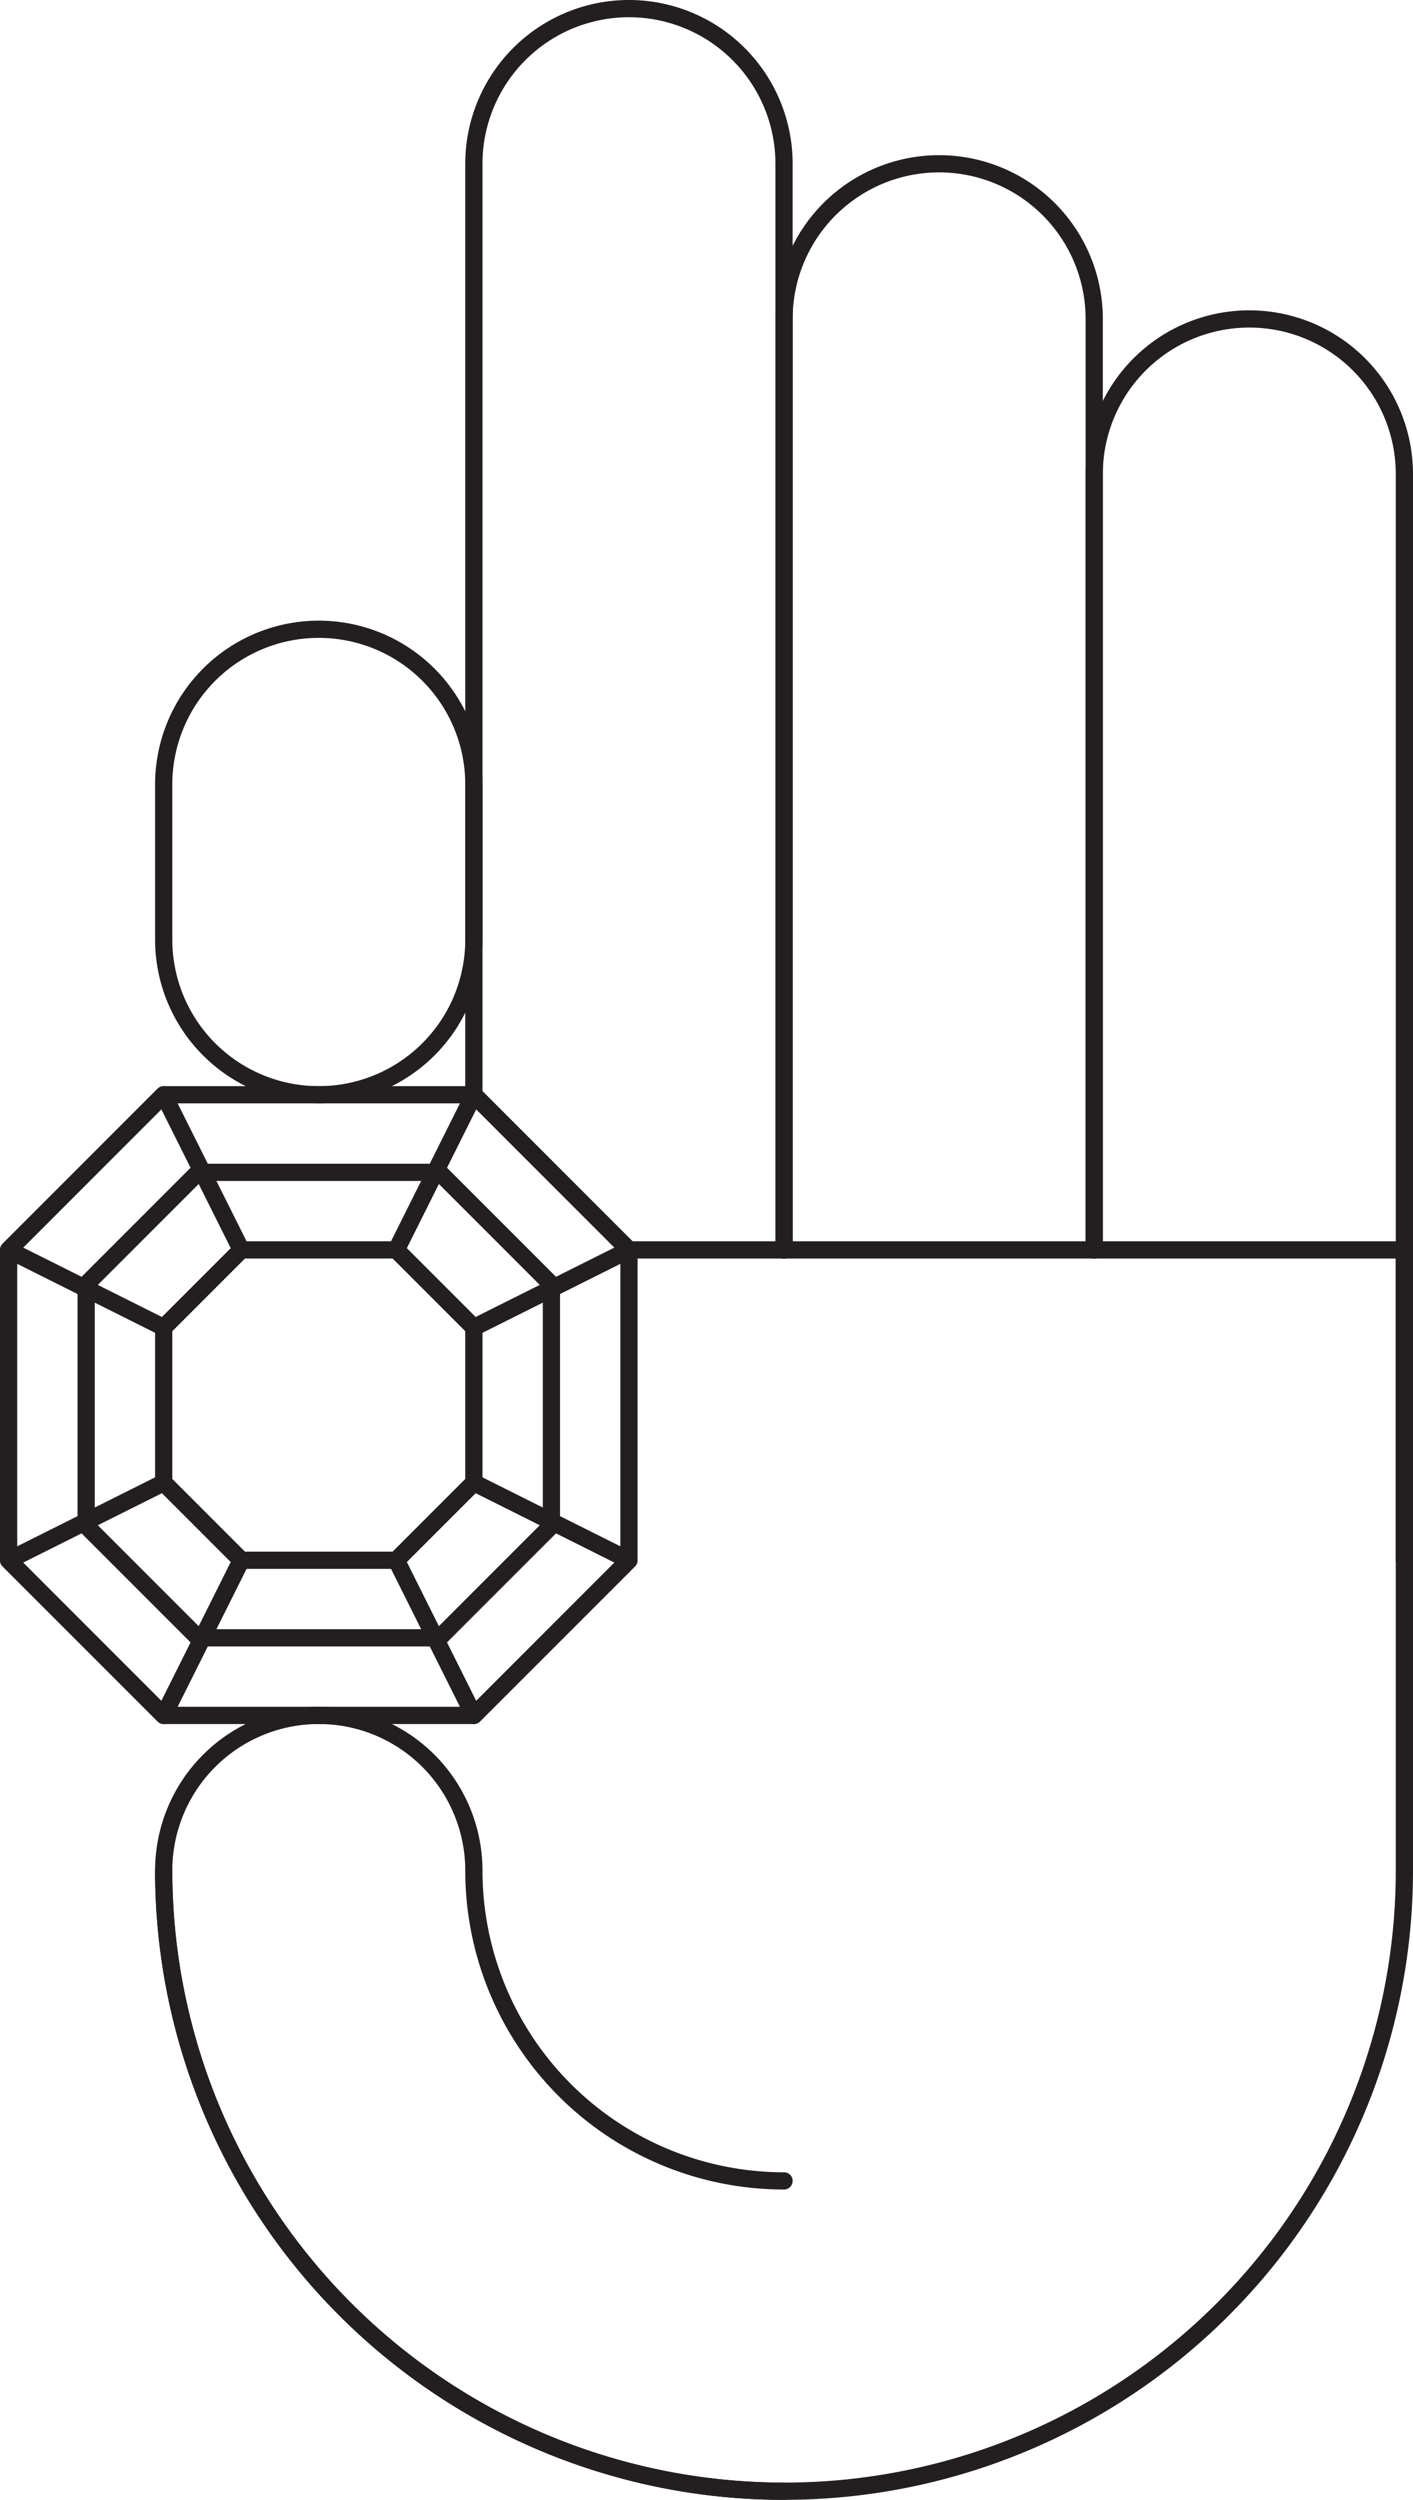 <?xml version="1.0" encoding="UTF-8" standalone="no"?><svg xmlns="http://www.w3.org/2000/svg" viewBox="0 0 82 145"><defs><style>.cls-1{fill:none;stroke:#231f20;stroke-linecap:round;stroke-linejoin:round;}</style></defs><g id="Layer_2" data-name="Layer 2"><g id="Layer_1-2" data-name="Layer 1"><path class="cls-1" d="M81.5,90.5v-63a9,9,0,0,0-18,0v45"/><path class="cls-1" d="M63.5,72.5v-54a9,9,0,0,0-18,0v54"/><path class="cls-1" d="M45.5,72.5V9.5a9,9,0,0,0-18,0v54"/><path class="cls-1" d="M9.5,108.5a36,36,0,0,0,72,0v-36h-45"/><path class="cls-1" d="M18.5,36.5a9,9,0,0,0-9,9v9a9,9,0,0,0,18,0v-9A9,9,0,0,0,18.5,36.5Z"/><path class="cls-1" d="M45.5,126.5a18,18,0,0,1-18-18,9,9,0,0,0-18,0,36,36,0,0,0,36,36"/><polygon class="cls-1" points="9.5 63.5 0.5 72.5 0.5 90.5 9.5 99.5 27.5 99.5 36.5 90.5 36.5 72.5 27.5 63.5 9.5 63.5"/><polygon class="cls-1" points="11.5 68 5 74.5 5 88.5 11.5 95 25.5 95 32 88.5 32 74.5 25.5 68 11.5 68"/><polygon class="cls-1" points="14 72.5 9.5 77 9.5 86 14 90.5 23 90.5 27.5 86 27.5 77 23 72.5 14 72.5"/><polygon class="cls-1" points="9.5 63.5 14 72.5 9.5 77 0.5 72.5 9.5 63.5"/><polygon class="cls-1" points="27.5 63.5 23 72.5 27.5 77 36.5 72.5 27.5 63.5"/><polygon class="cls-1" points="36.5 90.5 27.5 86 23 90.5 27.5 99.5 36.5 90.5"/><polygon class="cls-1" points="14 90.5 9.5 86 0.5 90.5 9.5 99.5 14 90.5"/></g></g></svg>